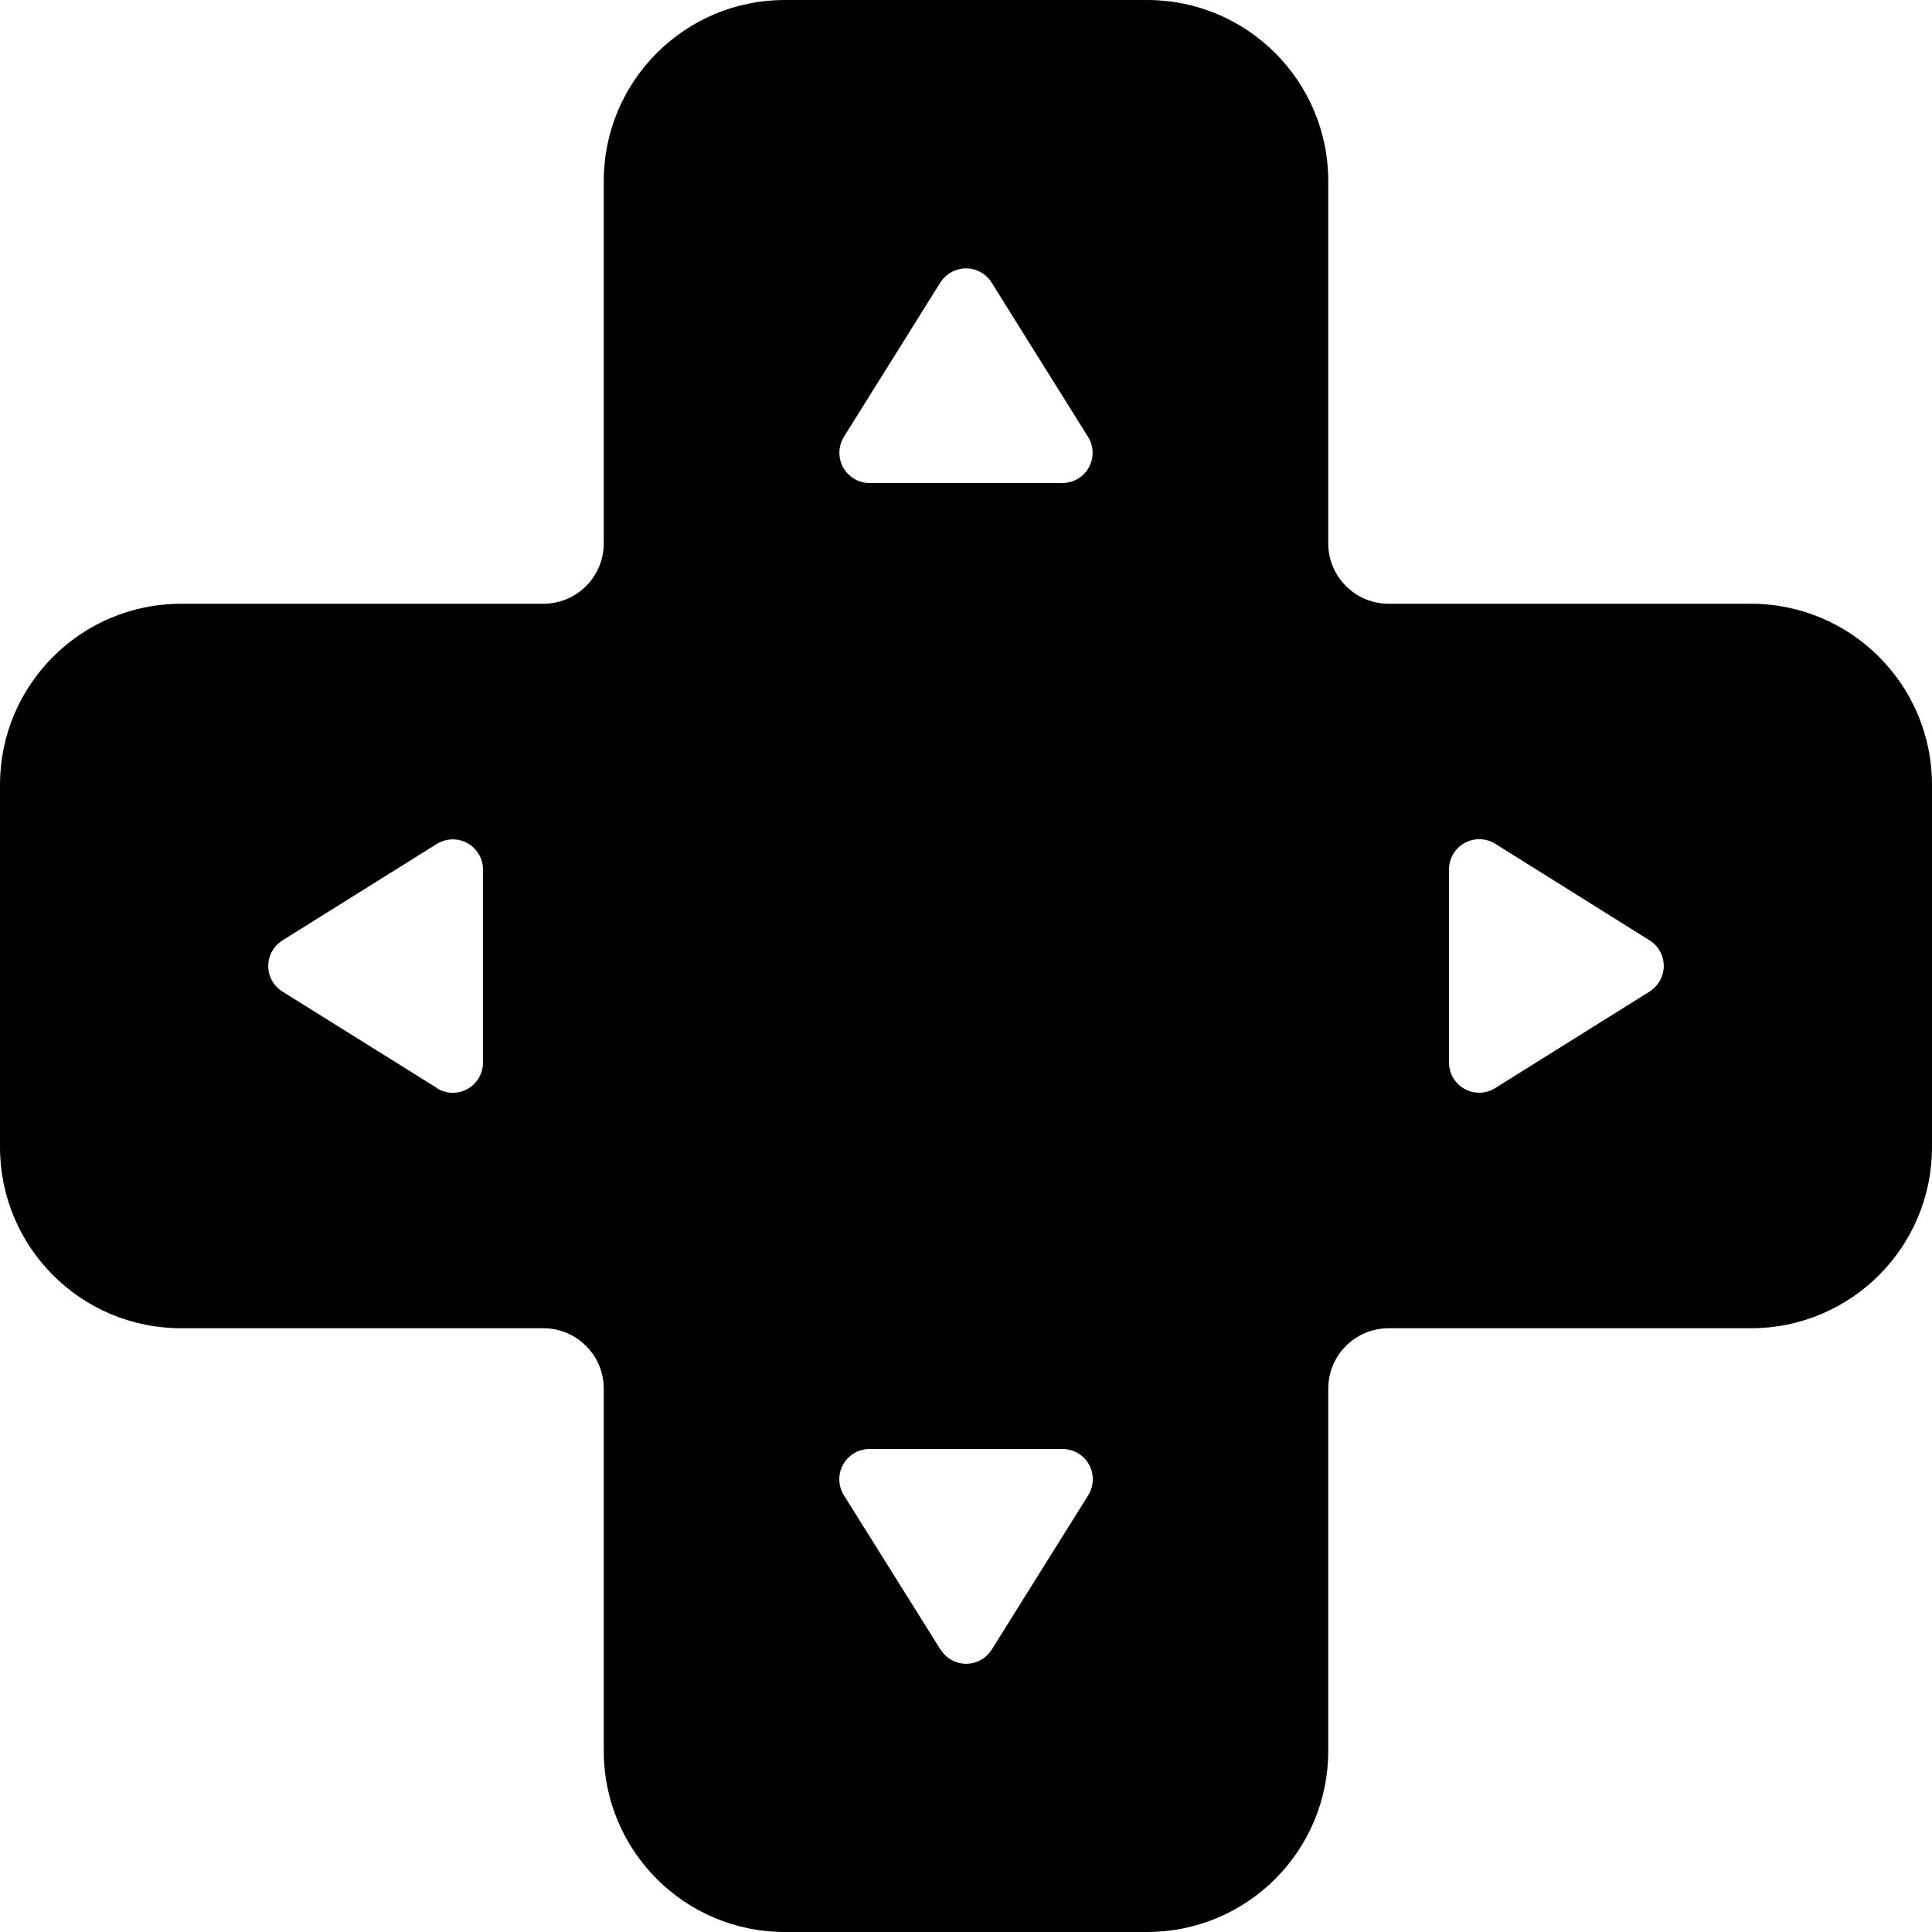 ﻿<?xml version="1.0" encoding="utf-8"?>
<svg version="1.1" xmlns:xlink="http://www.w3.org/1999/xlink" width="24px" height="24px" xmlns="http://www.w3.org/2000/svg">
  <defs>
    <pattern id="BGPattern" patternUnits="userSpaceOnUse" alignment="0 0" imageRepeat="None" />
    <mask fill="white" id="Clip5338">
      <path d="M 14.25 0  L 9.75 0  C 8.507 0  7.5 1.007  7.5 2.25  L 7.5 6.75  C 7.5 7.164  7.164 7.5  6.75 7.5  L 2.25 7.5  C 1.007 7.5  0 8.507  0 9.75  L 0 14.25  C 0 15.493  1.007 16.5  2.25 16.5  L 6.75 16.5  C 7.164 16.5  7.5 16.836  7.5 17.25  L 7.5 21.75  C 7.5 22.993  8.507 24  9.75 24  L 14.25 24  C 15.493 24  16.5 22.993  16.5 21.75  L 16.5 17.25  C 16.5 16.836  16.836 16.5  17.25 16.5  L 21.75 16.5  C 22.993 16.5  24 15.493  24 14.25  L 24 9.75  C 24 8.507  22.993 7.5  21.75 7.5  L 17.25 7.5  C 16.836 7.5  16.5 7.164  16.5 6.75  L 16.5 2.25  C 16.5 1.007  15.493 0  14.25 0  Z M 11.682 3.508  L 11.682 3.51  C 11.751 3.4  11.871 3.334  12 3.334  C 12.129 3.334  12.249 3.4  12.318 3.51  L 13.516 5.427  C 13.553 5.486  13.573 5.555  13.573 5.625  C 13.573 5.832  13.405 6  13.198 6  L 10.801 6  C 10.595 6  10.427 5.832  10.427 5.625  C 10.427 5.555  10.447 5.486  10.483 5.427  L 11.682 3.508  Z M 11.684 20.491  L 11.682 20.49  L 10.483 18.575  C 10.446 18.515  10.426 18.446  10.426 18.375  C 10.426 18.168  10.594 18  10.801 18  L 13.2 18  C 13.408 18  13.575 18.168  13.575 18.375  C 13.575 18.446  13.556 18.515  13.518 18.575  L 12.32 20.491  C 12.251 20.601  12.131 20.668  12.002 20.668  C 11.872 20.668  11.752 20.601  11.684 20.491  Z M 5.427 13.518  L 5.427 13.515  L 3.509 12.318  C 3.399 12.249  3.332 12.129  3.332 12  C 3.332 11.871  3.399 11.751  3.509 11.682  L 5.427 10.483  C 5.486 10.447  5.555 10.427  5.625 10.427  C 5.832 10.427  6 10.595  6 10.801  L 6 13.2  C 6 13.407  5.832 13.575  5.625 13.575  C 5.555 13.575  5.486 13.555  5.427 13.518  Z M 20.491 12.317  L 20.491 12.318  L 18.575 13.516  C 18.515 13.554  18.446 13.574  18.375 13.574  C 18.168 13.574  18 13.406  18 13.199  L 18 10.8  C 18 10.592  18.168 10.425  18.375 10.425  C 18.446 10.425  18.515 10.444  18.575 10.482  L 20.491 11.681  C 20.601 11.749  20.668 11.869  20.668 11.998  C 20.668 12.128  20.601 12.248  20.491 12.317  Z " fill-rule="evenodd" />
    </mask>
  </defs>
  <g>
    <path d="M 14.25 0  L 9.75 0  C 8.507 0  7.5 1.007  7.5 2.25  L 7.5 6.75  C 7.5 7.164  7.164 7.5  6.75 7.5  L 2.25 7.5  C 1.007 7.5  0 8.507  0 9.75  L 0 14.25  C 0 15.493  1.007 16.5  2.25 16.5  L 6.75 16.5  C 7.164 16.5  7.5 16.836  7.5 17.25  L 7.5 21.75  C 7.5 22.993  8.507 24  9.75 24  L 14.25 24  C 15.493 24  16.5 22.993  16.5 21.75  L 16.5 17.25  C 16.5 16.836  16.836 16.5  17.25 16.5  L 21.75 16.5  C 22.993 16.5  24 15.493  24 14.25  L 24 9.75  C 24 8.507  22.993 7.5  21.75 7.5  L 17.25 7.5  C 16.836 7.5  16.5 7.164  16.5 6.75  L 16.5 2.25  C 16.5 1.007  15.493 0  14.25 0  Z M 11.682 3.508  L 11.682 3.51  C 11.751 3.4  11.871 3.334  12 3.334  C 12.129 3.334  12.249 3.4  12.318 3.51  L 13.516 5.427  C 13.553 5.486  13.573 5.555  13.573 5.625  C 13.573 5.832  13.405 6  13.198 6  L 10.801 6  C 10.595 6  10.427 5.832  10.427 5.625  C 10.427 5.555  10.447 5.486  10.483 5.427  L 11.682 3.508  Z M 11.684 20.491  L 11.682 20.49  L 10.483 18.575  C 10.446 18.515  10.426 18.446  10.426 18.375  C 10.426 18.168  10.594 18  10.801 18  L 13.2 18  C 13.408 18  13.575 18.168  13.575 18.375  C 13.575 18.446  13.556 18.515  13.518 18.575  L 12.32 20.491  C 12.251 20.601  12.131 20.668  12.002 20.668  C 11.872 20.668  11.752 20.601  11.684 20.491  Z M 5.427 13.518  L 5.427 13.515  L 3.509 12.318  C 3.399 12.249  3.332 12.129  3.332 12  C 3.332 11.871  3.399 11.751  3.509 11.682  L 5.427 10.483  C 5.486 10.447  5.555 10.427  5.625 10.427  C 5.832 10.427  6 10.595  6 10.801  L 6 13.2  C 6 13.407  5.832 13.575  5.625 13.575  C 5.555 13.575  5.486 13.555  5.427 13.518  Z M 20.491 12.317  L 20.491 12.318  L 18.575 13.516  C 18.515 13.554  18.446 13.574  18.375 13.574  C 18.168 13.574  18 13.406  18 13.199  L 18 10.8  C 18 10.592  18.168 10.425  18.375 10.425  C 18.446 10.425  18.515 10.444  18.575 10.482  L 20.491 11.681  C 20.601 11.749  20.668 11.869  20.668 11.998  C 20.668 12.128  20.601 12.248  20.491 12.317  Z " fill-rule="nonzero" fill="rgba(0, 0, 0, 1)" stroke="none" class="fill" />
    <path d="M 14.25 0  L 9.75 0  C 8.507 0  7.5 1.007  7.5 2.25  L 7.5 6.75  C 7.5 7.164  7.164 7.5  6.75 7.5  L 2.25 7.5  C 1.007 7.5  0 8.507  0 9.75  L 0 14.25  C 0 15.493  1.007 16.5  2.25 16.5  L 6.75 16.5  C 7.164 16.5  7.5 16.836  7.5 17.25  L 7.5 21.75  C 7.5 22.993  8.507 24  9.75 24  L 14.25 24  C 15.493 24  16.5 22.993  16.5 21.75  L 16.5 17.25  C 16.5 16.836  16.836 16.5  17.25 16.5  L 21.75 16.5  C 22.993 16.5  24 15.493  24 14.25  L 24 9.75  C 24 8.507  22.993 7.5  21.75 7.5  L 17.25 7.5  C 16.836 7.5  16.5 7.164  16.5 6.75  L 16.5 2.25  C 16.5 1.007  15.493 0  14.25 0  Z " stroke-width="0" stroke-dasharray="0" stroke="rgba(255, 255, 255, 0)" fill="none" class="stroke" mask="url(#Clip5338)" />
    <path d="M 11.682 3.508  L 11.682 3.51  C 11.751 3.4  11.871 3.334  12 3.334  C 12.129 3.334  12.249 3.4  12.318 3.51  L 13.516 5.427  C 13.553 5.486  13.573 5.555  13.573 5.625  C 13.573 5.832  13.405 6  13.198 6  L 10.801 6  C 10.595 6  10.427 5.832  10.427 5.625  C 10.427 5.555  10.447 5.486  10.483 5.427  L 11.682 3.508  Z " stroke-width="0" stroke-dasharray="0" stroke="rgba(255, 255, 255, 0)" fill="none" class="stroke" mask="url(#Clip5338)" />
    <path d="M 11.684 20.491  L 11.682 20.49  L 10.483 18.575  C 10.446 18.515  10.426 18.446  10.426 18.375  C 10.426 18.168  10.594 18  10.801 18  L 13.2 18  C 13.408 18  13.575 18.168  13.575 18.375  C 13.575 18.446  13.556 18.515  13.518 18.575  L 12.32 20.491  C 12.251 20.601  12.131 20.668  12.002 20.668  C 11.872 20.668  11.752 20.601  11.684 20.491  Z " stroke-width="0" stroke-dasharray="0" stroke="rgba(255, 255, 255, 0)" fill="none" class="stroke" mask="url(#Clip5338)" />
    <path d="M 5.427 13.518  L 5.427 13.515  L 3.509 12.318  C 3.399 12.249  3.332 12.129  3.332 12  C 3.332 11.871  3.399 11.751  3.509 11.682  L 5.427 10.483  C 5.486 10.447  5.555 10.427  5.625 10.427  C 5.832 10.427  6 10.595  6 10.801  L 6 13.2  C 6 13.407  5.832 13.575  5.625 13.575  C 5.555 13.575  5.486 13.555  5.427 13.518  Z " stroke-width="0" stroke-dasharray="0" stroke="rgba(255, 255, 255, 0)" fill="none" class="stroke" mask="url(#Clip5338)" />
    <path d="M 20.491 12.317  L 20.491 12.318  L 18.575 13.516  C 18.515 13.554  18.446 13.574  18.375 13.574  C 18.168 13.574  18 13.406  18 13.199  L 18 10.8  C 18 10.592  18.168 10.425  18.375 10.425  C 18.446 10.425  18.515 10.444  18.575 10.482  L 20.491 11.681  C 20.601 11.749  20.668 11.869  20.668 11.998  C 20.668 12.128  20.601 12.248  20.491 12.317  Z " stroke-width="0" stroke-dasharray="0" stroke="rgba(255, 255, 255, 0)" fill="none" class="stroke" mask="url(#Clip5338)" />
  </g>
</svg>